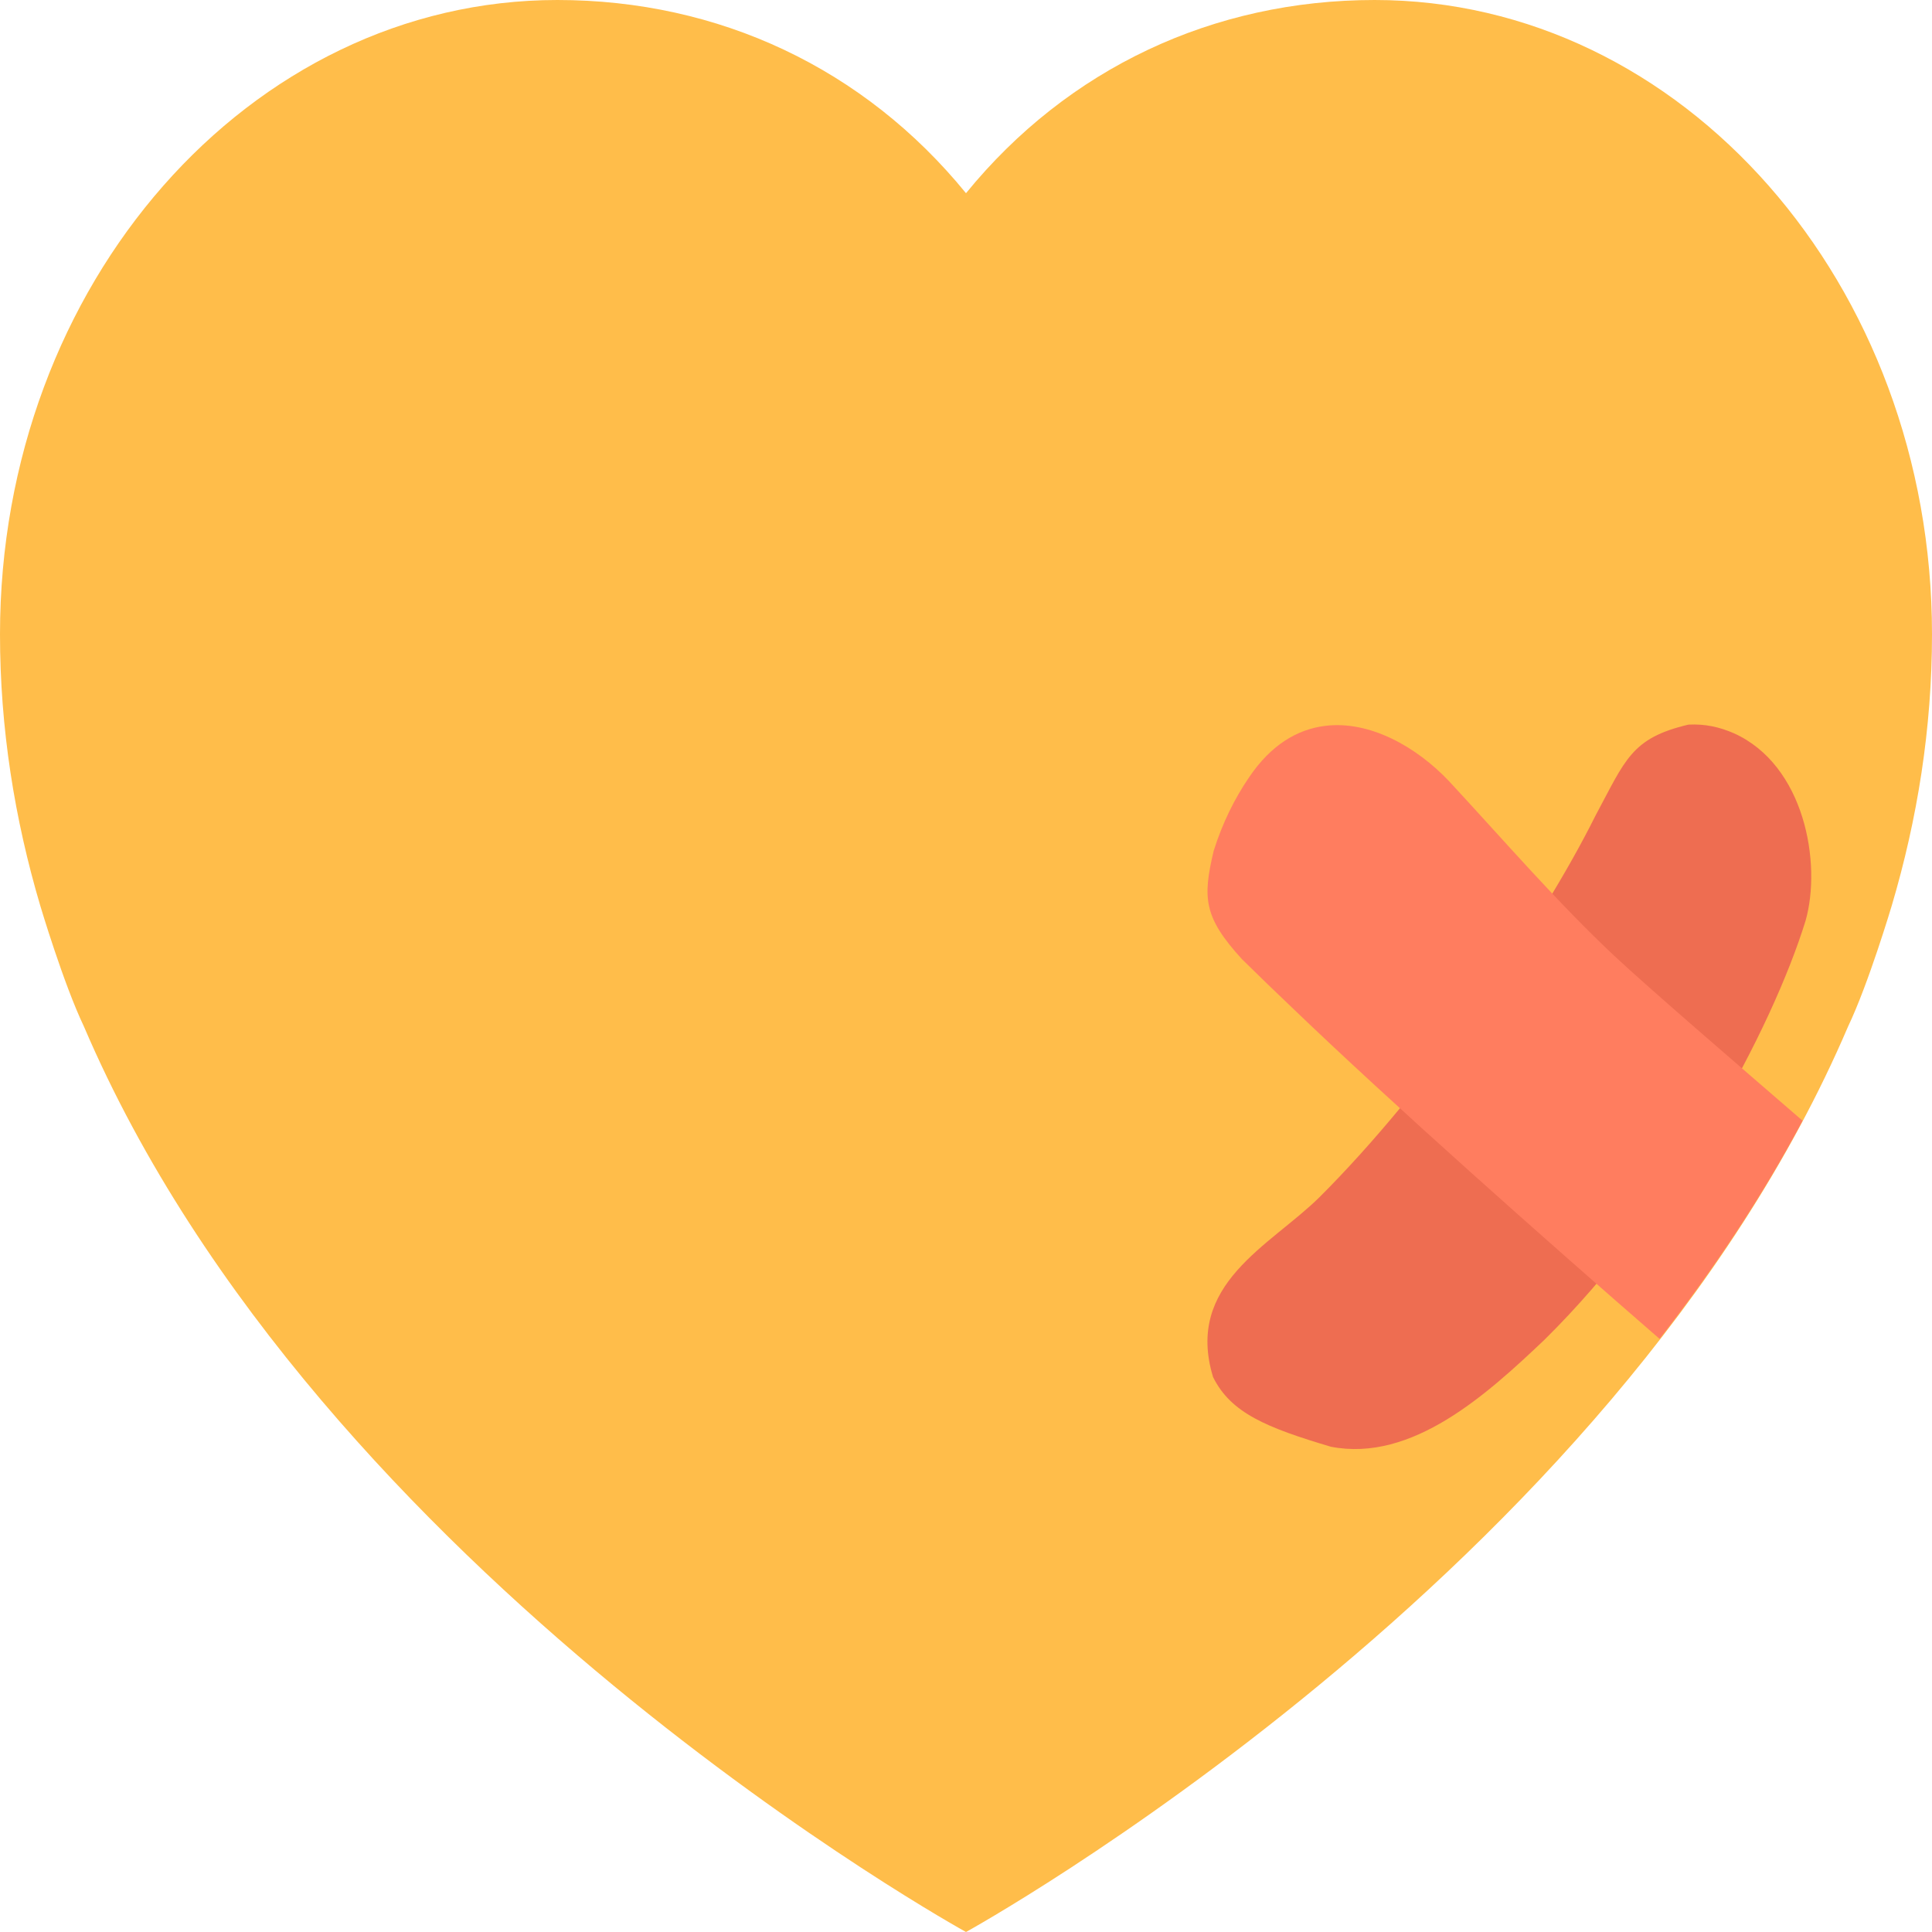 <svg xmlns="http://www.w3.org/2000/svg" width="16" height="16" version="1">
 <path d="M 4.616,0 C 2.067,0 0,2.352 0,5.253 c 0,0.779 0.121,1.53 0.333,2.246 0,0 0.192,0.646 0.362,1.002 C 2.641,13.05 8,16 8,16 c 0,0 5.359,-2.95 7.305,-7.499 0.17,-0.356 0.362,-1.002 0.362,-1.002 C 15.879,6.783 16,6.033 16,5.253 16,2.352 13.933,0 11.384,0 10.047,0 8.843,0.566 8,1.6 7.157,0.566 5.953,0 4.616,0 Z" style="fill:#ffbd4a"/>
 <path d="m 13.983,6.001 c 0.136,-0.007 0.255,0.019 0.375,0.071 0.587,0.263 0.73,1.077 0.595,1.553 -0.279,0.902 -1.084,2.406 -2.161,3.469 -0.475,0.451 -1.097,1.019 -1.771,0.887 -0.531,-0.158 -0.828,-0.279 -0.975,-0.577 C 9.812,10.633 10.517,10.319 10.926,9.916 11.824,9.021 12.761,7.663 13.213,6.755 13.462,6.292 13.508,6.113 13.983,6.001 Z" style="fill:#ee6d51"/>
 <path style="fill:#ff7d5f" d="M 10.969 6.012 C 10.745 6.041 10.526 6.167 10.344 6.438 C 10.226 6.61 10.123 6.817 10.051 7.047 C 9.959 7.436 9.967 7.595 10.285 7.943 C 10.428 8.084 10.57 8.221 10.711 8.355 C 11.518 9.13 12.785 10.256 13.744 11.088 C 14.182 10.524 14.587 9.922 14.928 9.281 C 14.355 8.786 13.666 8.193 13.369 7.916 C 12.896 7.472 12.457 6.962 12 6.469 C 11.732 6.186 11.342 5.963 10.969 6.012 z"/>
</svg>

